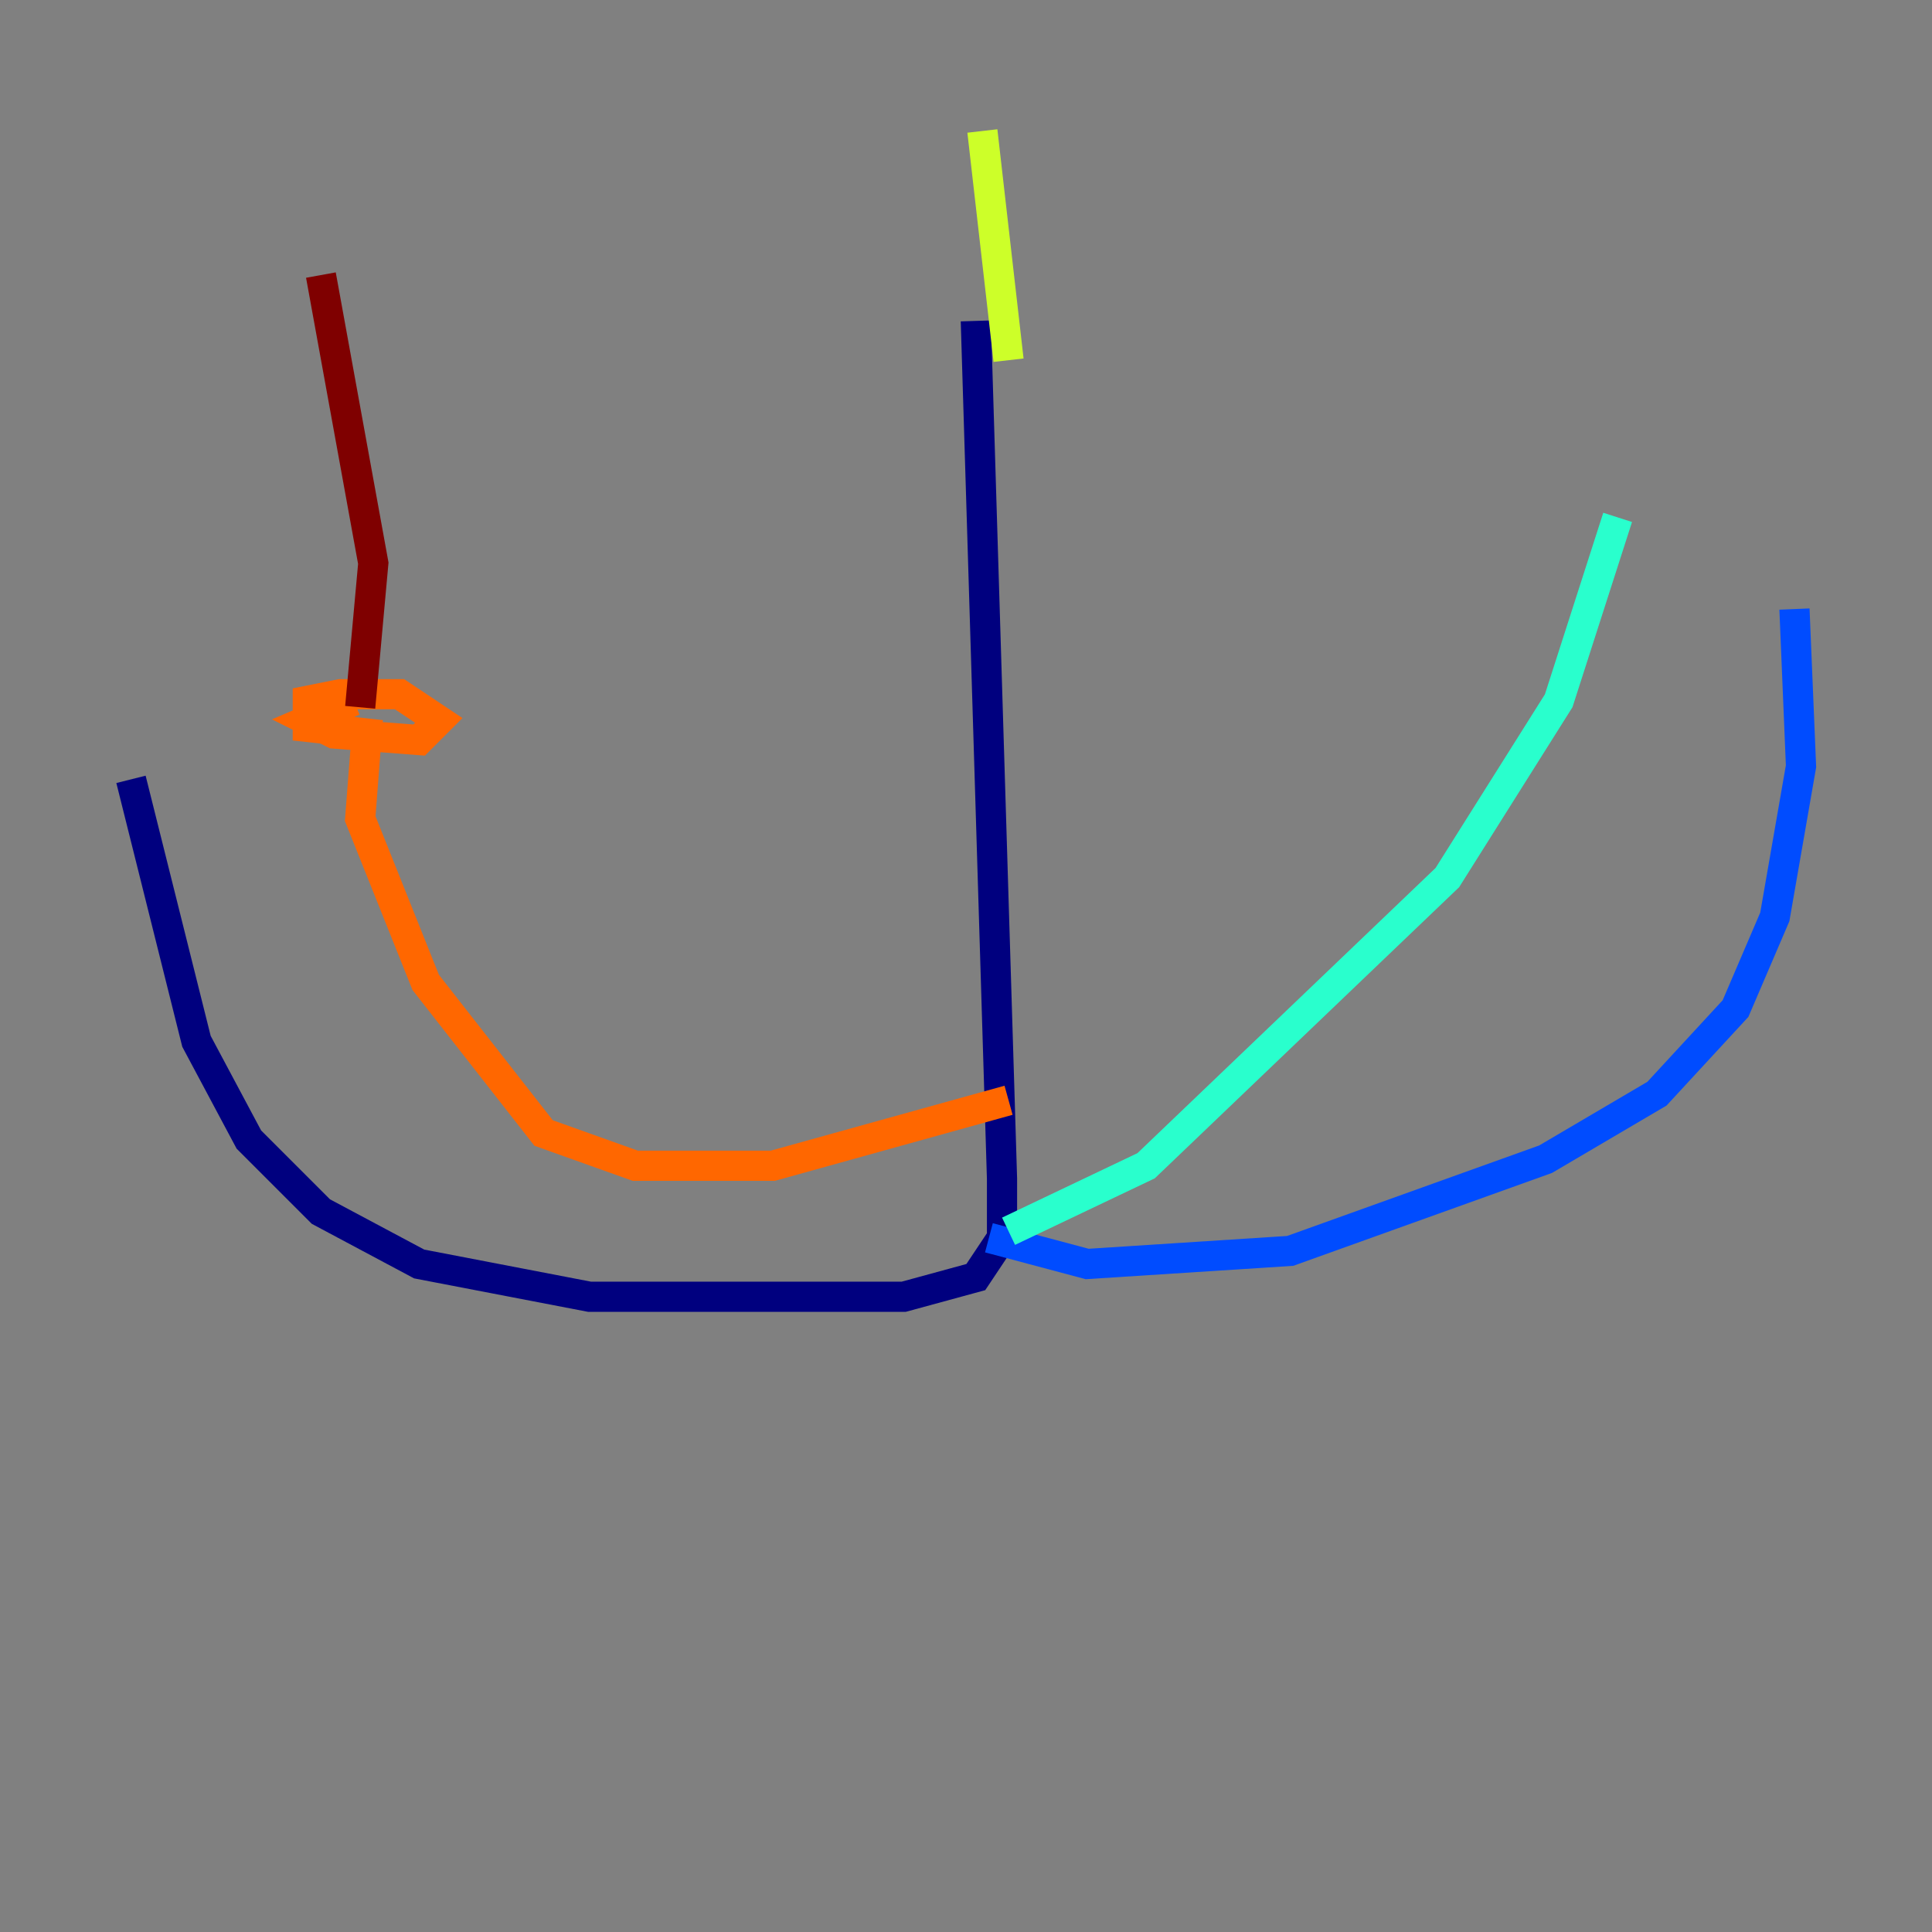 <?xml version="1.0" encoding="utf-8" ?>
<svg baseProfile="tiny" height="128" version="1.2" viewBox="0,0,128,128" width="128" xmlns="http://www.w3.org/2000/svg" xmlns:ev="http://www.w3.org/2001/xml-events" xmlns:xlink="http://www.w3.org/1999/xlink"><rect x="0" y="0" width="128" height="128" fill="#808080" stroke="none"/><defs /><polyline fill="none" points="64.651,21.261 66.386,78.102 66.386,82.007 64.651,84.61 59.878,85.912 39.051,85.912 27.77,83.742 21.261,80.271 16.488,75.498 13.017,68.99 8.678,51.634" stroke="#00007f" stroke-width="2" /><polyline fill="none" points="65.519,82.007 72.027,83.742 85.478,82.875 102.4,76.8 109.776,72.461 114.983,66.82 117.586,60.746 119.322,50.766 118.888,40.352" stroke="#004cff" stroke-width="2" /><polyline fill="none" points="66.82,81.573 75.932,77.234 95.891,58.142 103.268,46.427 107.173,34.278" stroke="#29ffcd" stroke-width="2" /><polyline fill="none" points="66.82,23.864 65.085,8.678" stroke="#cdff29" stroke-width="2" /><polyline fill="none" points="66.82,72.895 51.2,77.234 42.088,77.234 36.014,75.064 28.203,65.085 23.864,54.237 24.298,48.597 20.393,48.163 20.393,46.427 22.563,45.993 26.468,45.993 29.071,47.729 27.77,49.031 22.129,48.597 20.393,47.729 23.43,46.427" stroke="#ff6700" stroke-width="2" /><polyline fill="none" points="23.864,46.861 24.732,37.315 21.261,18.224" stroke="#7f0000" stroke-width="2" /></svg>